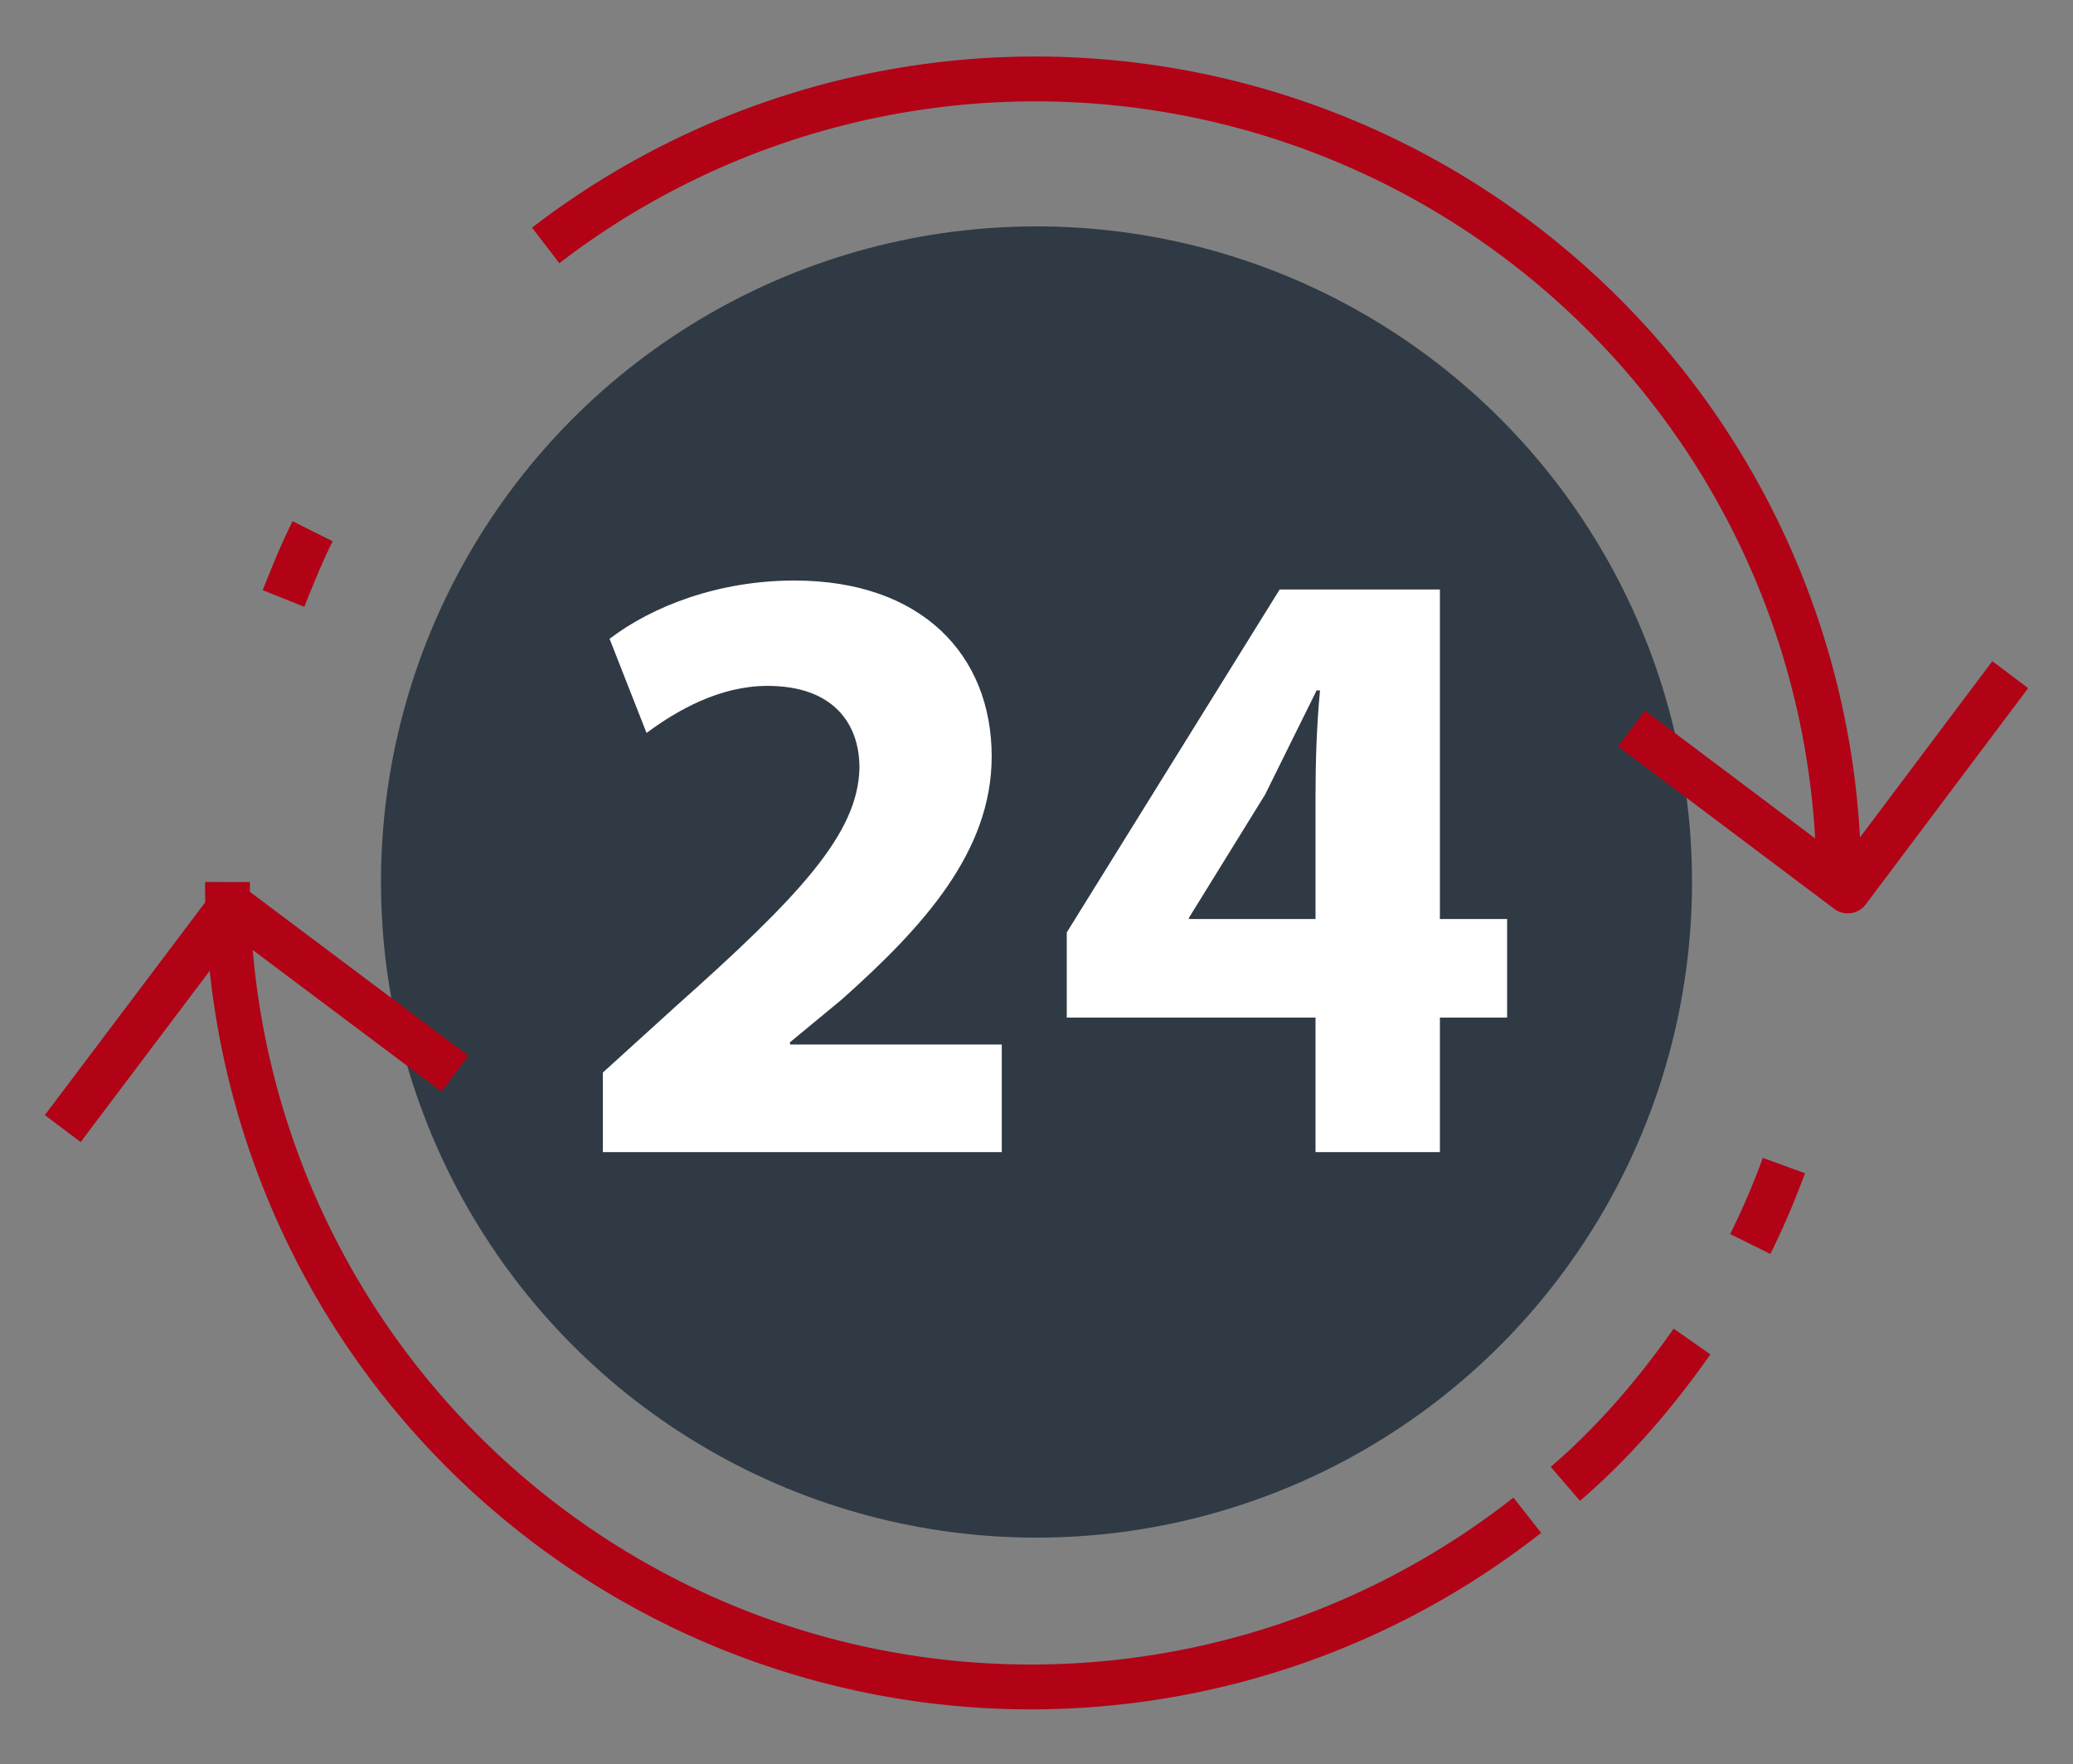 <svg xmlns="http://www.w3.org/2000/svg" id="Layer_1" data-name="Layer 1" viewBox="0 0 185 157.4">
  <rect x="0" y="0" width="185" height="157.4" fill="#808080" stroke="none"/>
  <defs>
    <style>
      .cls-1{fill:none;stroke:#b10216;stroke-linejoin:round;stroke-width:4px}.cls-3{stroke-width:0;fill:#fff}
    </style>
  </defs>
  <circle cx="92.5" cy="78.7" r="58.5" style="stroke-width:0;fill:#303a44"/>
  <path d="M53.8 102.8v-7.1l6.5-5.9c11-9.8 16.3-15.4 16.4-21.3 0-4-2.4-7.3-8.2-7.3-4.3 0-8.1 2.2-10.8 4.2L54.4 57c3.8-2.9 9.7-5.2 16.5-5.2 11.3 0 17.6 6.6 17.6 15.7 0 8.5-6.1 15.2-13.4 21.7L70.5 93v.2h18.9v9.6H53.8ZM117.4 102.8v-12H95.2v-7.6l19-30.6h14.3V82h6v8.8h-6v12h-11.1Zm0-20.8V71c0-3 .1-6.2.4-9.4h-.3l-4.6 9.3-6.8 11v.1h11.3Z" class="cls-3"/>
  <path d="M48.7 21.9a71.7 71.7 0 0 1 115.4 56.8M25.3 53.4c.8-2 1.6-4 2.6-6" class="cls-1"/>
  <path d="m179.4 60.2-14.5 19.3L145.6 65M5.6 100.7l15-19.9 20 15" class="cls-1"/>
  <path d="M136.3 135.2a71.7 71.7 0 0 1-116-56.5M151 119.7c-3.3 4.7-7 9-11.3 12.7M159.2 104a69 69 0 0 1-3 7" class="cls-1"/>
</svg>
